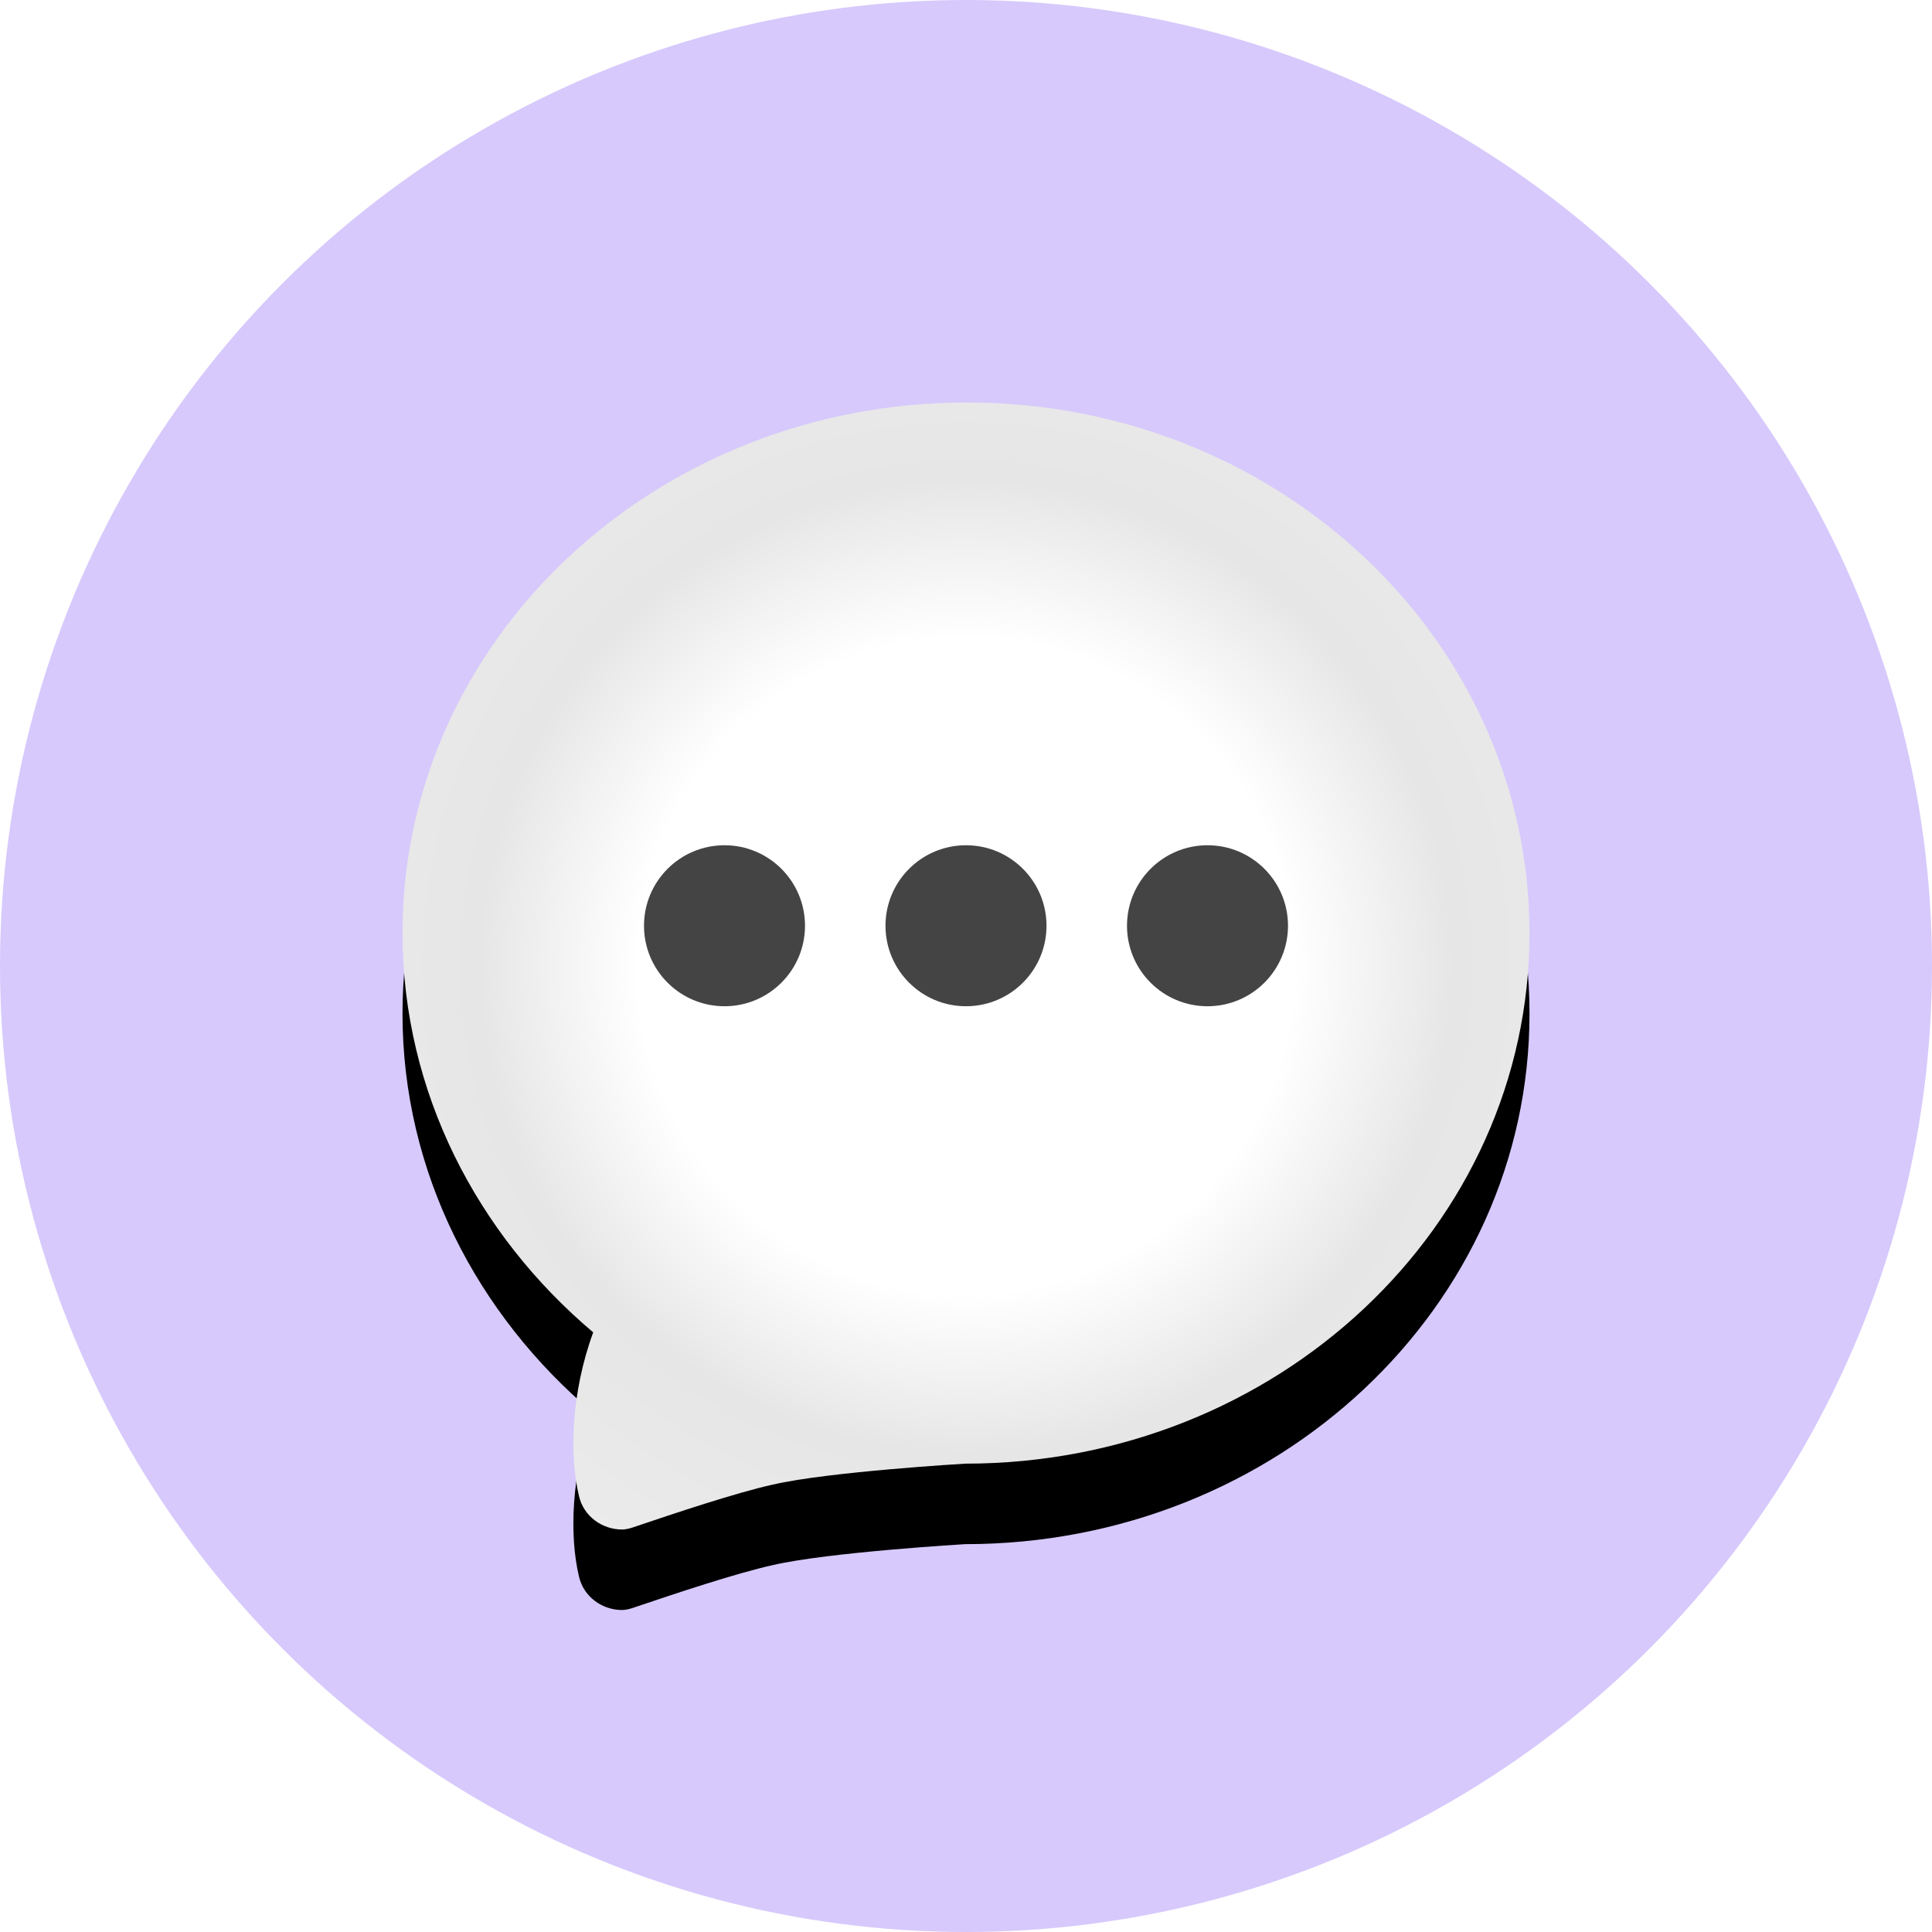 <?xml version="1.0" encoding="UTF-8"?>
<svg width="24px" height="24px" viewBox="0 0 24 24" version="1.1" xmlns="http://www.w3.org/2000/svg" xmlns:xlink="http://www.w3.org/1999/xlink">
    <title>位图@2x</title>
    <defs>
        <circle id="path-1" cx="12" cy="12" r="12"></circle>
        <radialGradient cx="50%" cy="50%" fx="50%" fy="50%" r="60.179%" id="radialGradient-3">
            <stop stop-color="#FFFFFF" offset="0%"></stop>
            <stop stop-color="#FFFFFF" offset="48.422%"></stop>
            <stop stop-color="#E6E6E6" offset="71.869%"></stop>
            <stop stop-color="#EBEBEB" offset="100%"></stop>
            <stop stop-color="#E6E6E6" offset="100%"></stop>
        </radialGradient>
        <path d="M8.01,1 C4.139,1 1,3.947 1,7.592 C1,9.564 1.929,11.336 3.369,12.551 C3.092,13.307 3.073,14.084 3.192,14.583 C3.251,14.842 3.487,15 3.726,15 C3.785,15 3.844,14.981 3.903,14.96 C4.376,14.8 5.147,14.542 5.601,14.442 C6.291,14.282 7.99,14.182 7.99,14.182 C11.861,14.182 15,11.235 15,7.592 C15,3.949 11.88,1 8.01,1 Z" id="path-4"></path>
        <filter x="-25.0%" y="-17.9%" width="150.0%" height="150.0%" filterUnits="objectBoundingBox" id="filter-5">
            <feOffset dx="0" dy="1" in="SourceAlpha" result="shadowOffsetOuter1"></feOffset>
            <feGaussianBlur stdDeviation="1" in="shadowOffsetOuter1" result="shadowBlurOuter1"></feGaussianBlur>
            <feColorMatrix values="0 0 0 0 0   0 0 0 0 0   0 0 0 0 0  0 0 0 0.132 0" type="matrix" in="shadowBlurOuter1"></feColorMatrix>
        </filter>
    </defs>
    <g id="页面-2" stroke="none" stroke-width="1" fill="none" fill-rule="evenodd">
        <g id="问答主界面" transform="translate(-40, -170)">
            <g id="位图" transform="translate(40, 170)">
                <mask id="mask-2" fill="white">
                    <use xlink:href="#path-1"></use>
                </mask>
                <use id="蒙版" fill="#D7C9FC" xlink:href="#path-1"></use>
                <g id="编组" mask="url(#mask-2)">
                    <g transform="translate(4, 4)">
                        <g id="路径" fill-rule="nonzero">
                            <use fill="black" fill-opacity="1" filter="url(#filter-5)" xlink:href="#path-4"></use>
                            <use fill="url(#radialGradient-3)" xlink:href="#path-4"></use>
                        </g>
                        <circle id="椭圆形" fill="#444444" cx="5" cy="7.5" r="1"></circle>
                        <circle id="椭圆形备份-3" fill="#444444" cx="8" cy="7.5" r="1"></circle>
                        <circle id="椭圆形备份-4" fill="#444444" cx="11" cy="7.5" r="1"></circle>
                    </g>
                </g>
            </g>
        </g>
    </g>
</svg>
